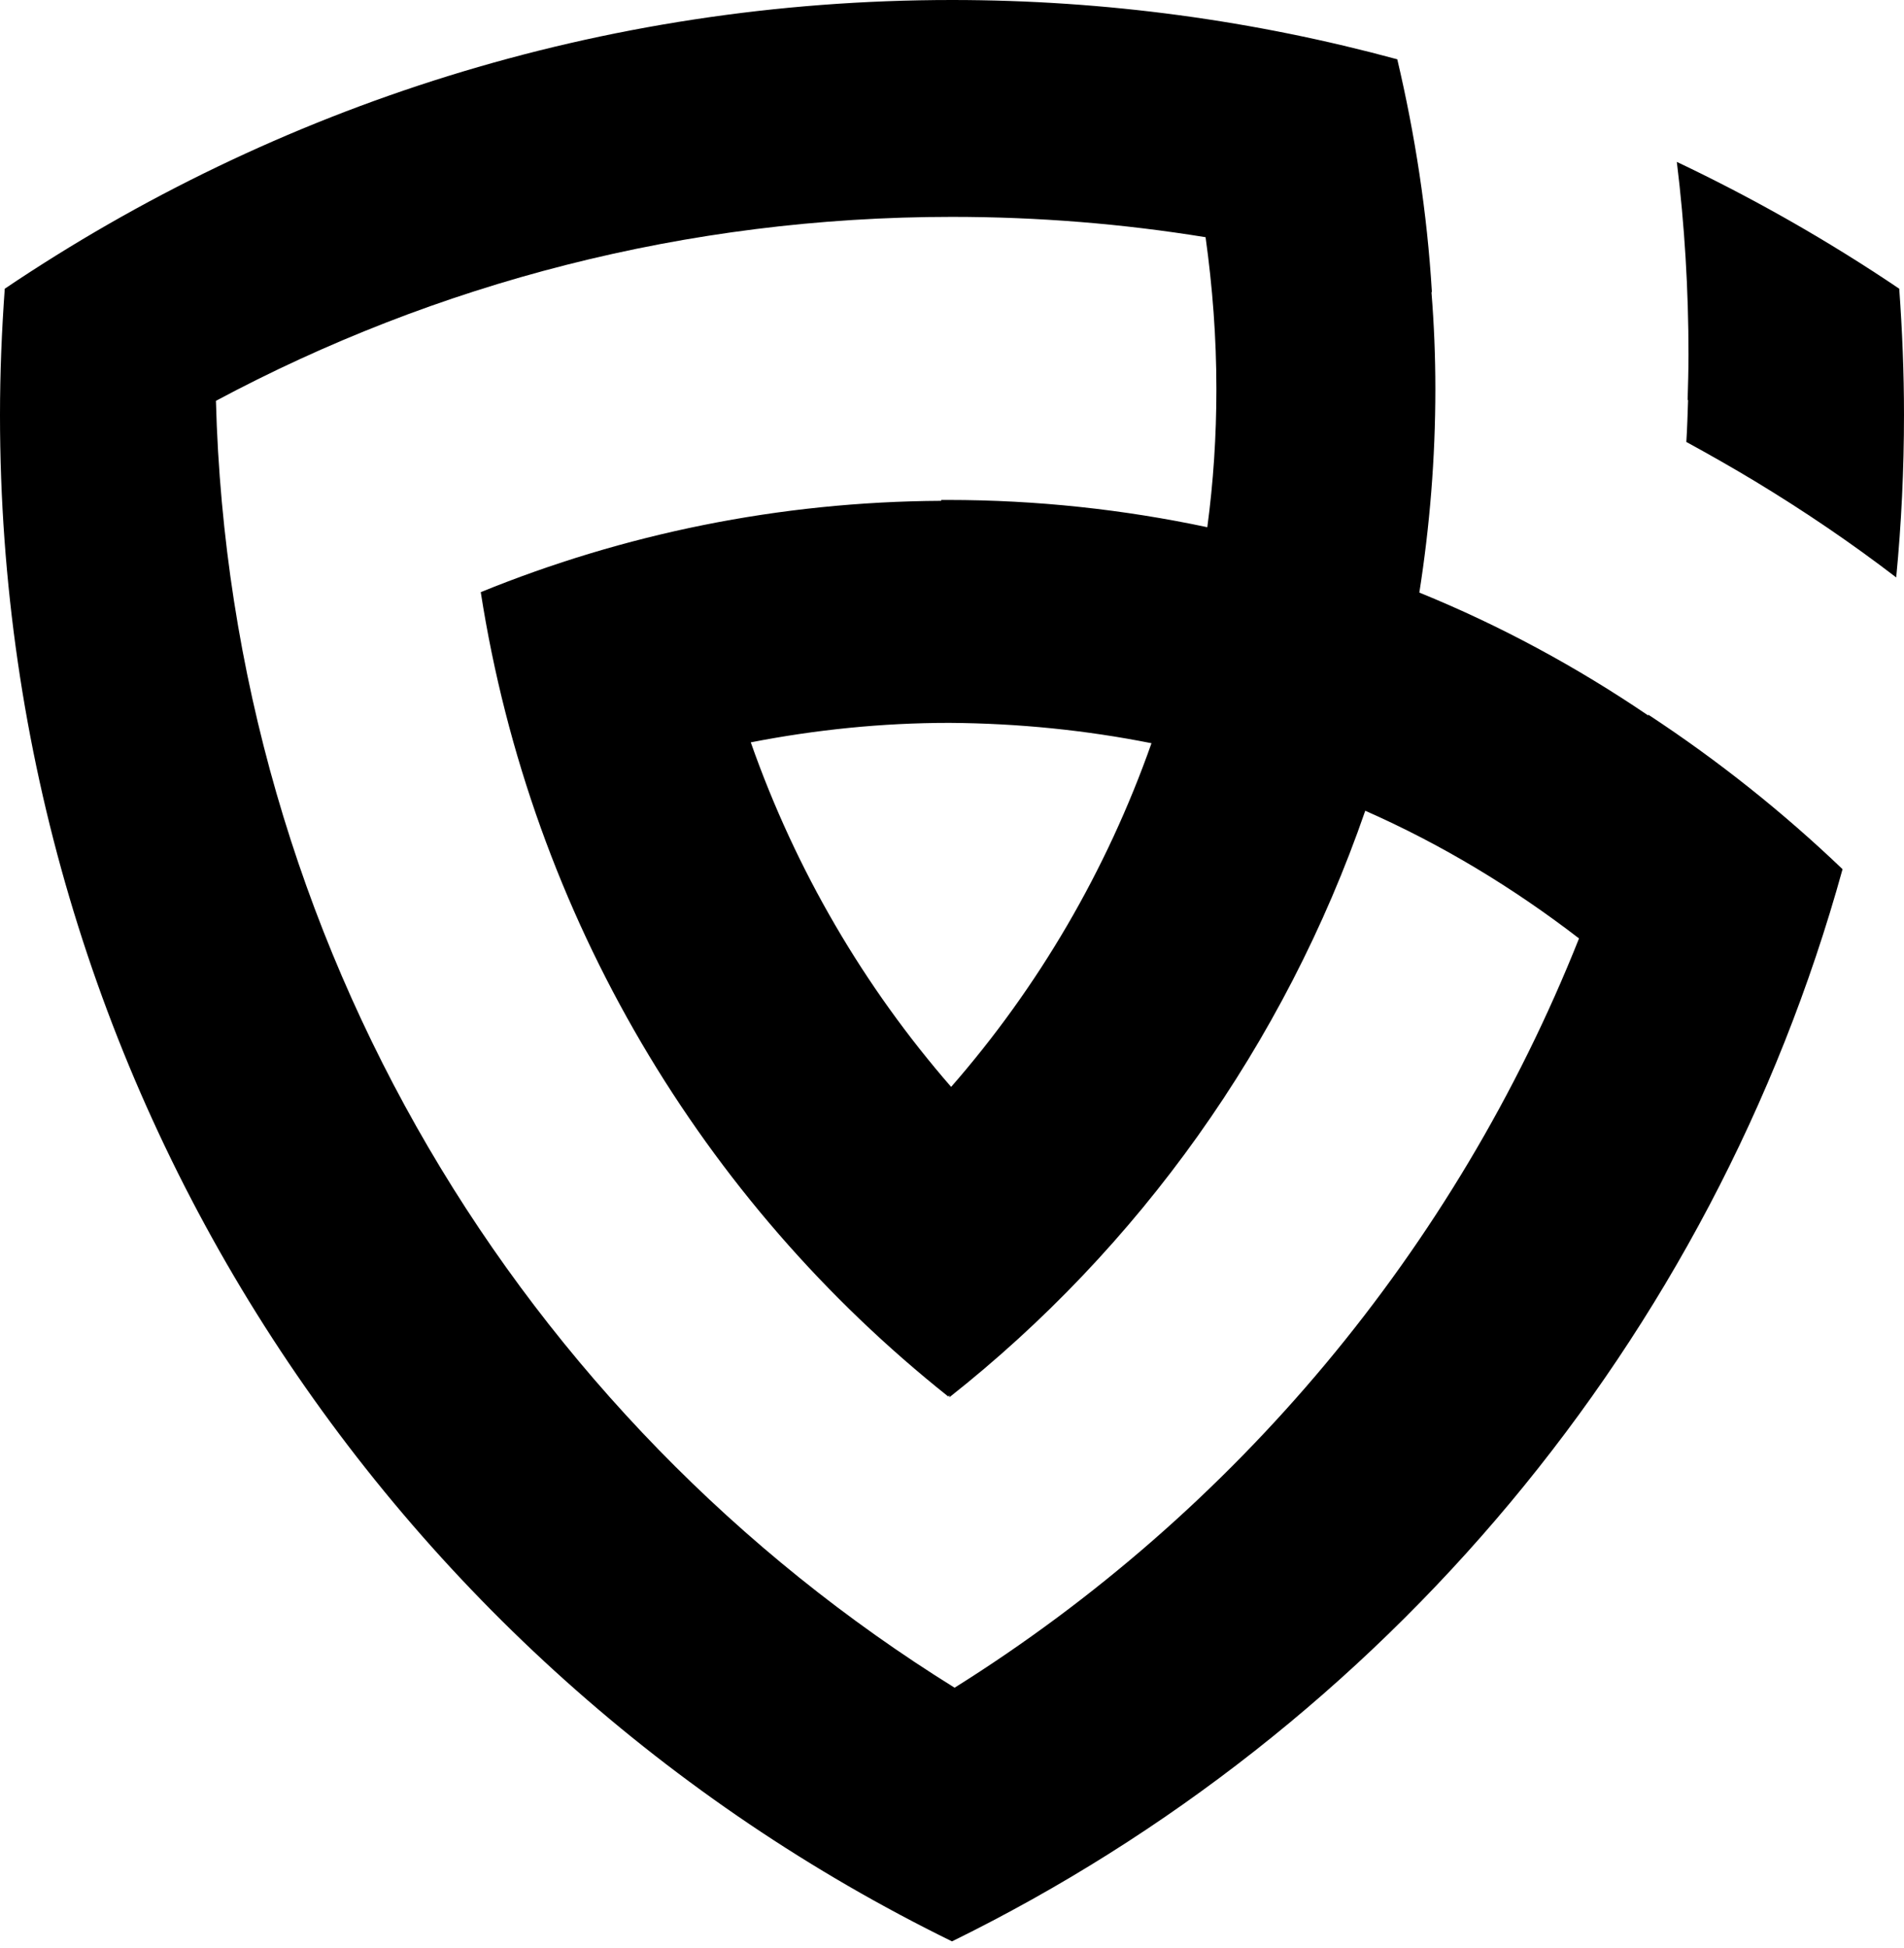 <?xml version="1.0" encoding="utf-8"?>
<!-- Generator: Adobe Illustrator 23.0.1, SVG Export Plug-In . SVG Version: 6.00 Build 0)  -->
<svg version="1.1" id="Layer_1" xmlns="http://www.w3.org/2000/svg" xmlns:xlink="http://www.w3.org/1999/xlink" x="0px" y="0px"
	 viewBox="0 0 440 450" style="enable-background:new 0 0 440 450;" xml:space="preserve">
<g>
	<path d="M380.9,165.3c-16.5-11.2-34.2-20.8-52.9-28.4c2.4-15.3,3.7-31,3.7-47c0-7.6-0.3-15-0.9-22.4c0,0,0.1,0,0.1,0
		c-1.1-18.4-3.9-36.4-8-53.8C290.1,4.8,255.6,0,220,0C138.9,0,63.6,24.6,1.1,66.7C0.4,76.4,0,86.1,0,95.9
		c0,154.9,89.7,288.8,220,352.6c99.7-48.9,175.7-138.8,205.8-247.7c-13.6-13-28.6-25-44.9-35.7C380.9,165.2,380.9,165.2,380.9,165.3
		z M220.6,389.9C120.6,327.8,53.2,218.2,49.9,92.6C100.6,65.5,158.5,50.1,220,50.1c19.9,0,39.5,1.6,58.6,4.7
		c1.6,11.5,2.5,23.1,2.5,35.1c0,10.8-0.7,21.5-2.1,31.9c-19.3-4.1-39.4-6.3-59.9-6.3c-0.5,0-1,0-1.6,0v0.2
		c-37.6,0.2-73.5,7.7-106.4,21.1c11.7,75.1,51.4,140.8,108,185.8c0.1-0.1,0.2-0.1,0.3-0.2v0.4c43.7-34.5,77.4-81.4,96.1-135.5
		c17.7,7.8,34.2,17.8,49.4,29.5C336.3,288.7,285.4,349.3,220.6,389.9z M266.1,171.7c-10.4,29.5-26.2,56.4-46.3,79.4
		c-20.1-23.1-35.9-50-46.3-79.6c14.9-2.9,30.2-4.5,45.9-4.5C235.4,167.1,251,168.7,266.1,171.7z"/>
</g>
<g>
	<path d="M438.9,66.7c-16.3-11-33.5-20.8-51.4-29.3c1.8,14.6,2.7,29.5,2.7,44.5c0,3.5-0.1,7-0.2,10.5c0,0,0.1,0,0.1,0.1
		c-0.1,3.2-0.2,6.4-0.4,9.6c5.3,2.9,10.6,5.9,15.9,9.1c11.4,6.9,22.3,14.3,32.6,22.2c1.2-12.4,1.8-24.9,1.8-37.6
		C440,86.1,439.6,76.4,438.9,66.7z"/>
</g>
</svg>
